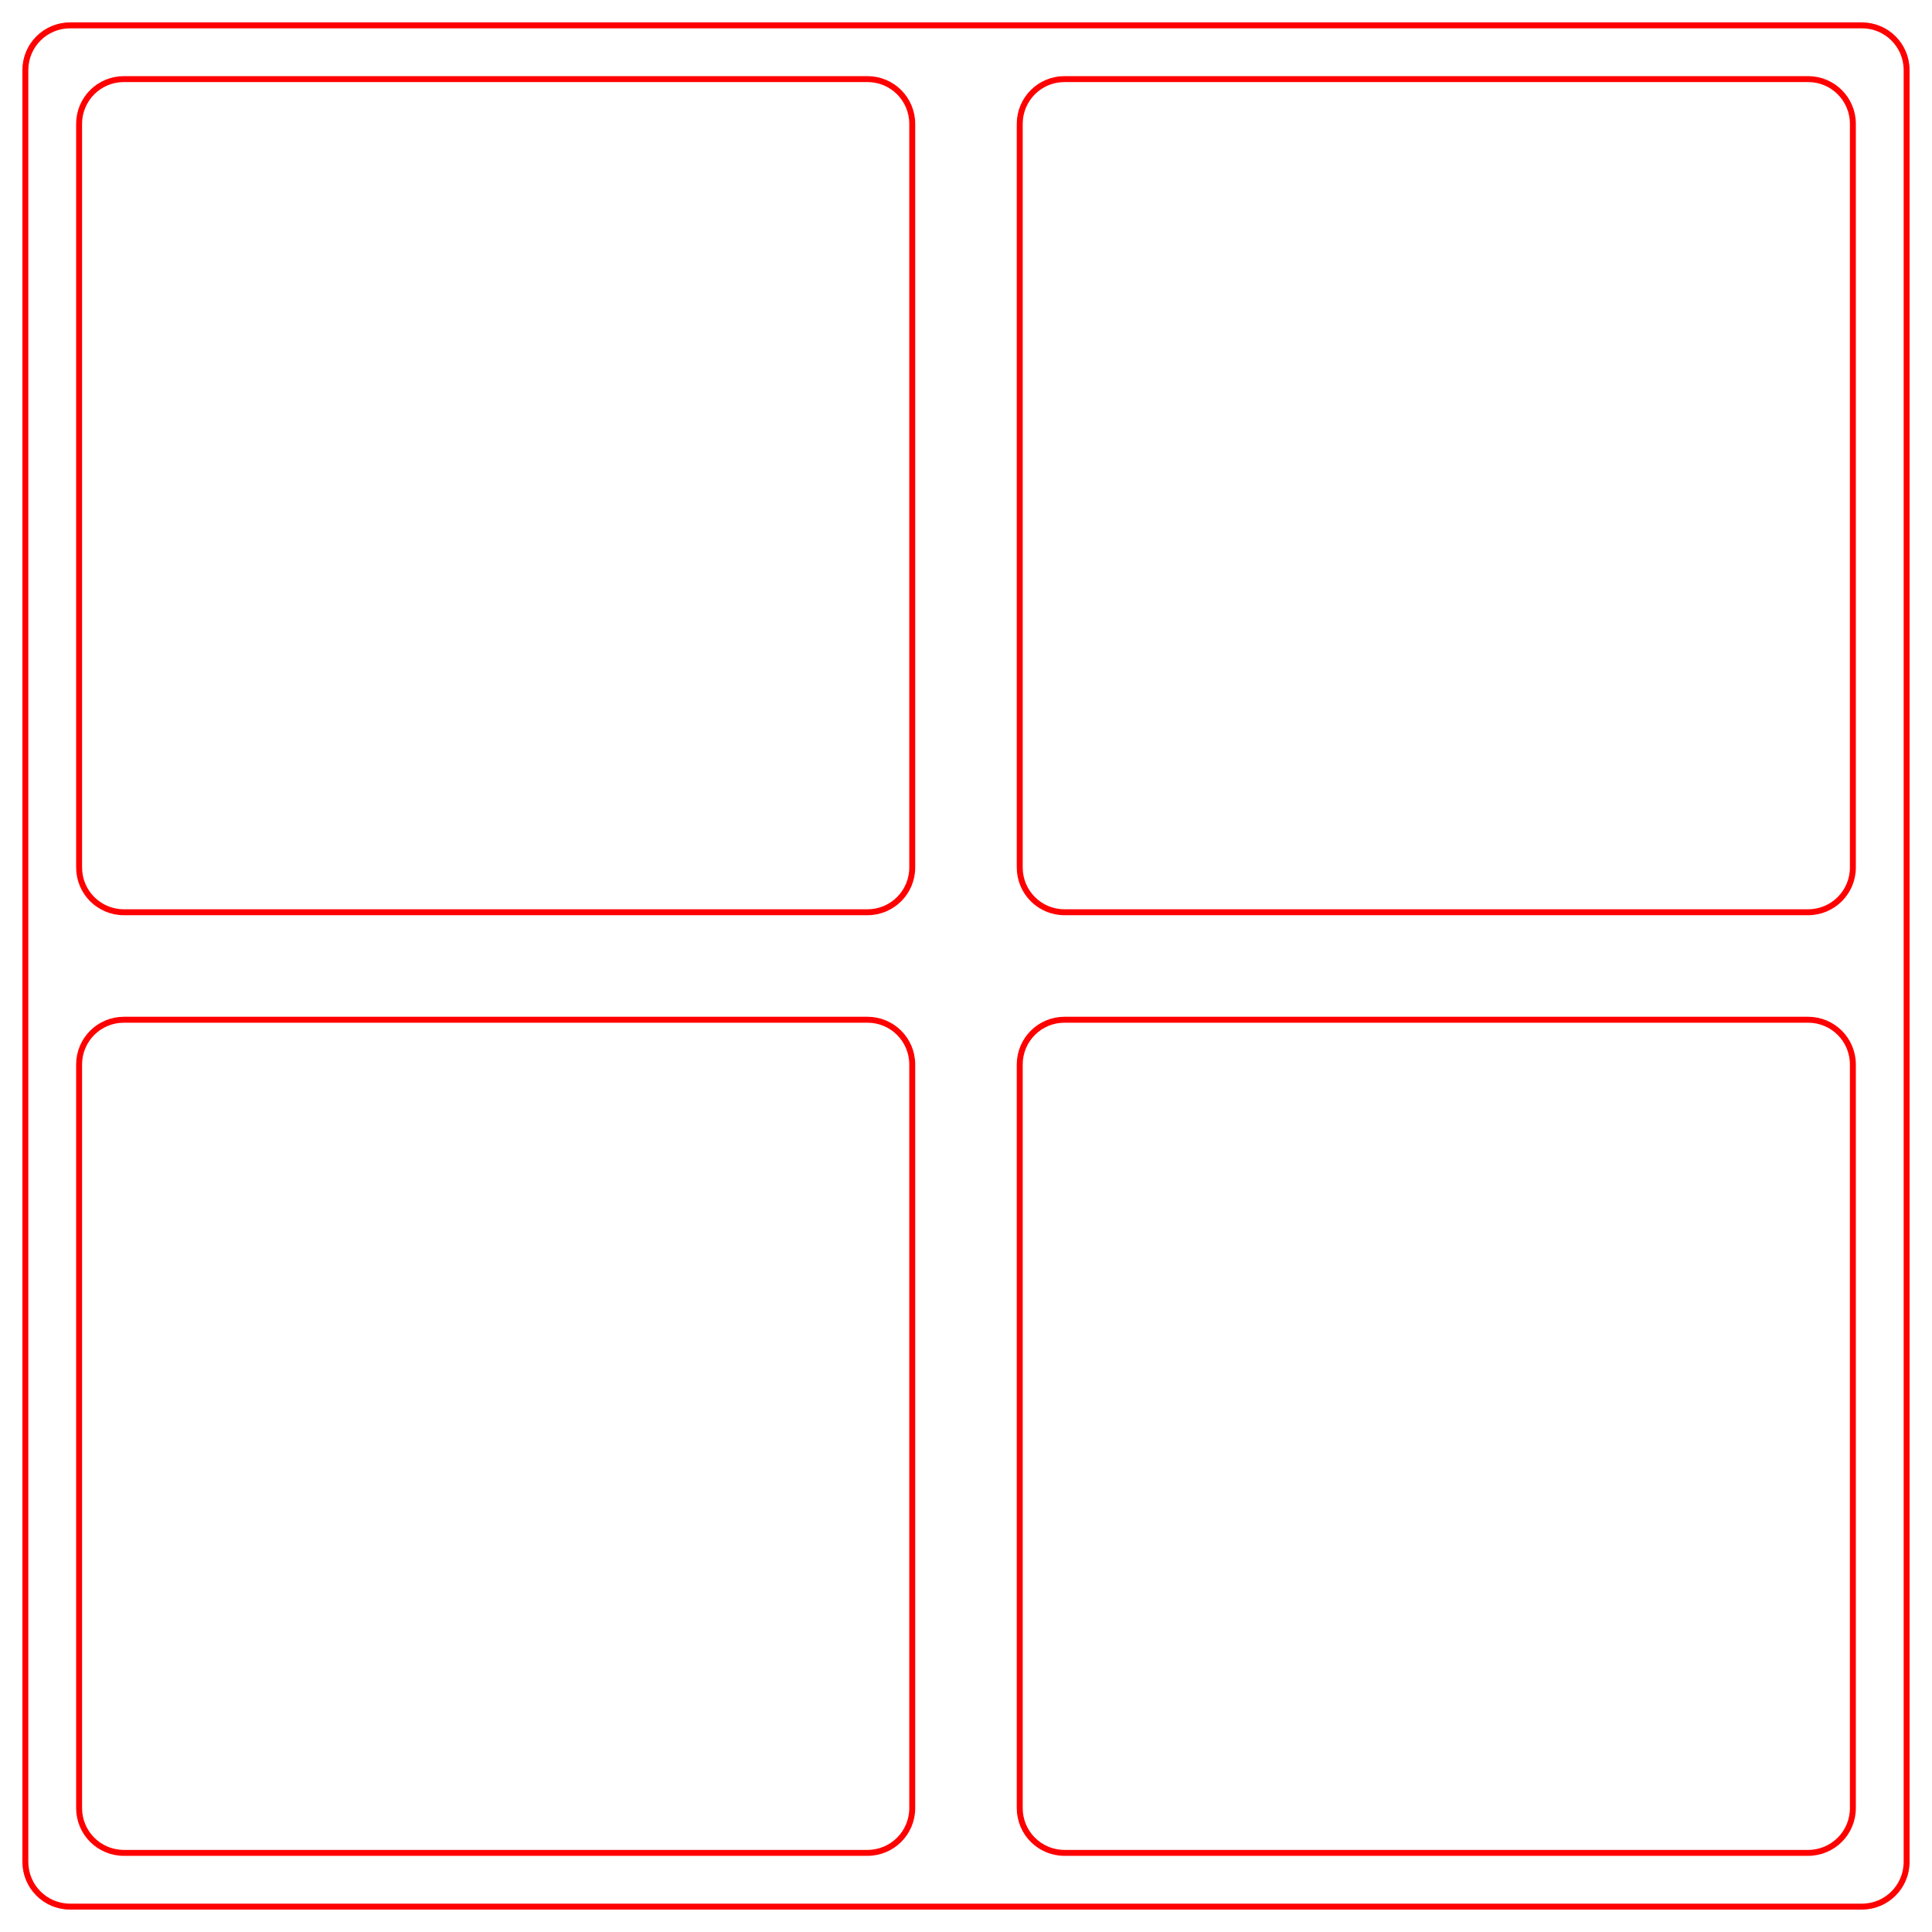 <?xml version="1.0" encoding="UTF-8" standalone="no"?>
<!-- Created with Inkscape (http://www.inkscape.org/) -->

<svg
   width="84.265mm"
   height="84.265mm"
   viewBox="0 0 86.265 86.265"
   version="1.1"
   id="svg5"
   inkscape:version="1.2.1 (9c6d41e410, 2022-07-14)"
   sodipodi:docname="2x2.svg"
   xmlns:inkscape="http://www.inkscape.org/namespaces/inkscape"
   xmlns:sodipodi="http://sodipodi.sourceforge.net/DTD/sodipodi-0.dtd"
   xmlns="http://www.w3.org/2000/svg"
   xmlns:svg="http://www.w3.org/2000/svg">
  <sodipodi:namedview
     id="namedview7"
     pagecolor="#ffffff"
     bordercolor="#000000"
     borderopacity="0.25"
     inkscape:showpageshadow="2"
     inkscape:pageopacity="0.0"
     inkscape:pagecheckerboard="0"
     inkscape:deskcolor="#d1d1d1"
     inkscape:document-units="mm"
     showgrid="false"
     inkscape:zoom="1.0544998"
     inkscape:cx="-4.2674262"
     inkscape:cy="158.36893"
     inkscape:window-width="1920"
     inkscape:window-height="1017"
     inkscape:window-x="-8"
     inkscape:window-y="-8"
     inkscape:window-maximized="1"
     inkscape:current-layer="layer1" />
  <defs
     id="defs2" />
  <g
     inkscape:label="Layer 1"
     inkscape:groupmode="layer"
     id="layer1"
     transform="translate(-26.719,-66.864)">
    <path
       id="rect957"
       style="fill:none;stroke:#ff0000;stroke-width:0.265;stroke-opacity:1"
       d="m 29.851,67.996 c -1.108,0 -2,0.892 -2,2 v 80 c 0,1.108 0.892,2 2,2 h 80 c 1.108,0 2,-0.892 2,-2 V 69.996 c 0,-1.108 -0.892,-2 -2,-2 z m 2.4,2.4 h 33.2 c 1.108,0 2,0.892 2,2 v 33.2 c 0,1.108 -0.892,2 -2,2 h -33.2 c -1.108,0 -2,-0.892 -2,-2 V 72.396 c 0,-1.108 0.892,-2 2,-2 z m 42,0 h 33.2 c 1.108,0 2,0.892 2,2 v 33.2 c 0,1.108 -0.892,2 -2,2 H 74.251 c -1.108,0 -2,-0.892 -2,-2 V 72.396 c 0,-1.108 0.892,-2 2,-2 z m -42,42 h 33.2 c 1.108,0 2,0.892 2,2 v 33.2 c 0,1.108 -0.892,2 -2,2 h -33.2 c -1.108,0 -2,-0.892 -2,-2 v -33.2 c 0,-1.108 0.892,-2 2,-2 z m 42,0 h 33.2 c 1.108,0 2,0.892 2,2 v 33.2 c 0,1.108 -0.892,2 -2,2 H 74.251 c -1.108,0 -2,-0.892 -2,-2 v -33.2 c 0,-1.108 0.892,-2 2,-2 z" />
  </g>
</svg>

